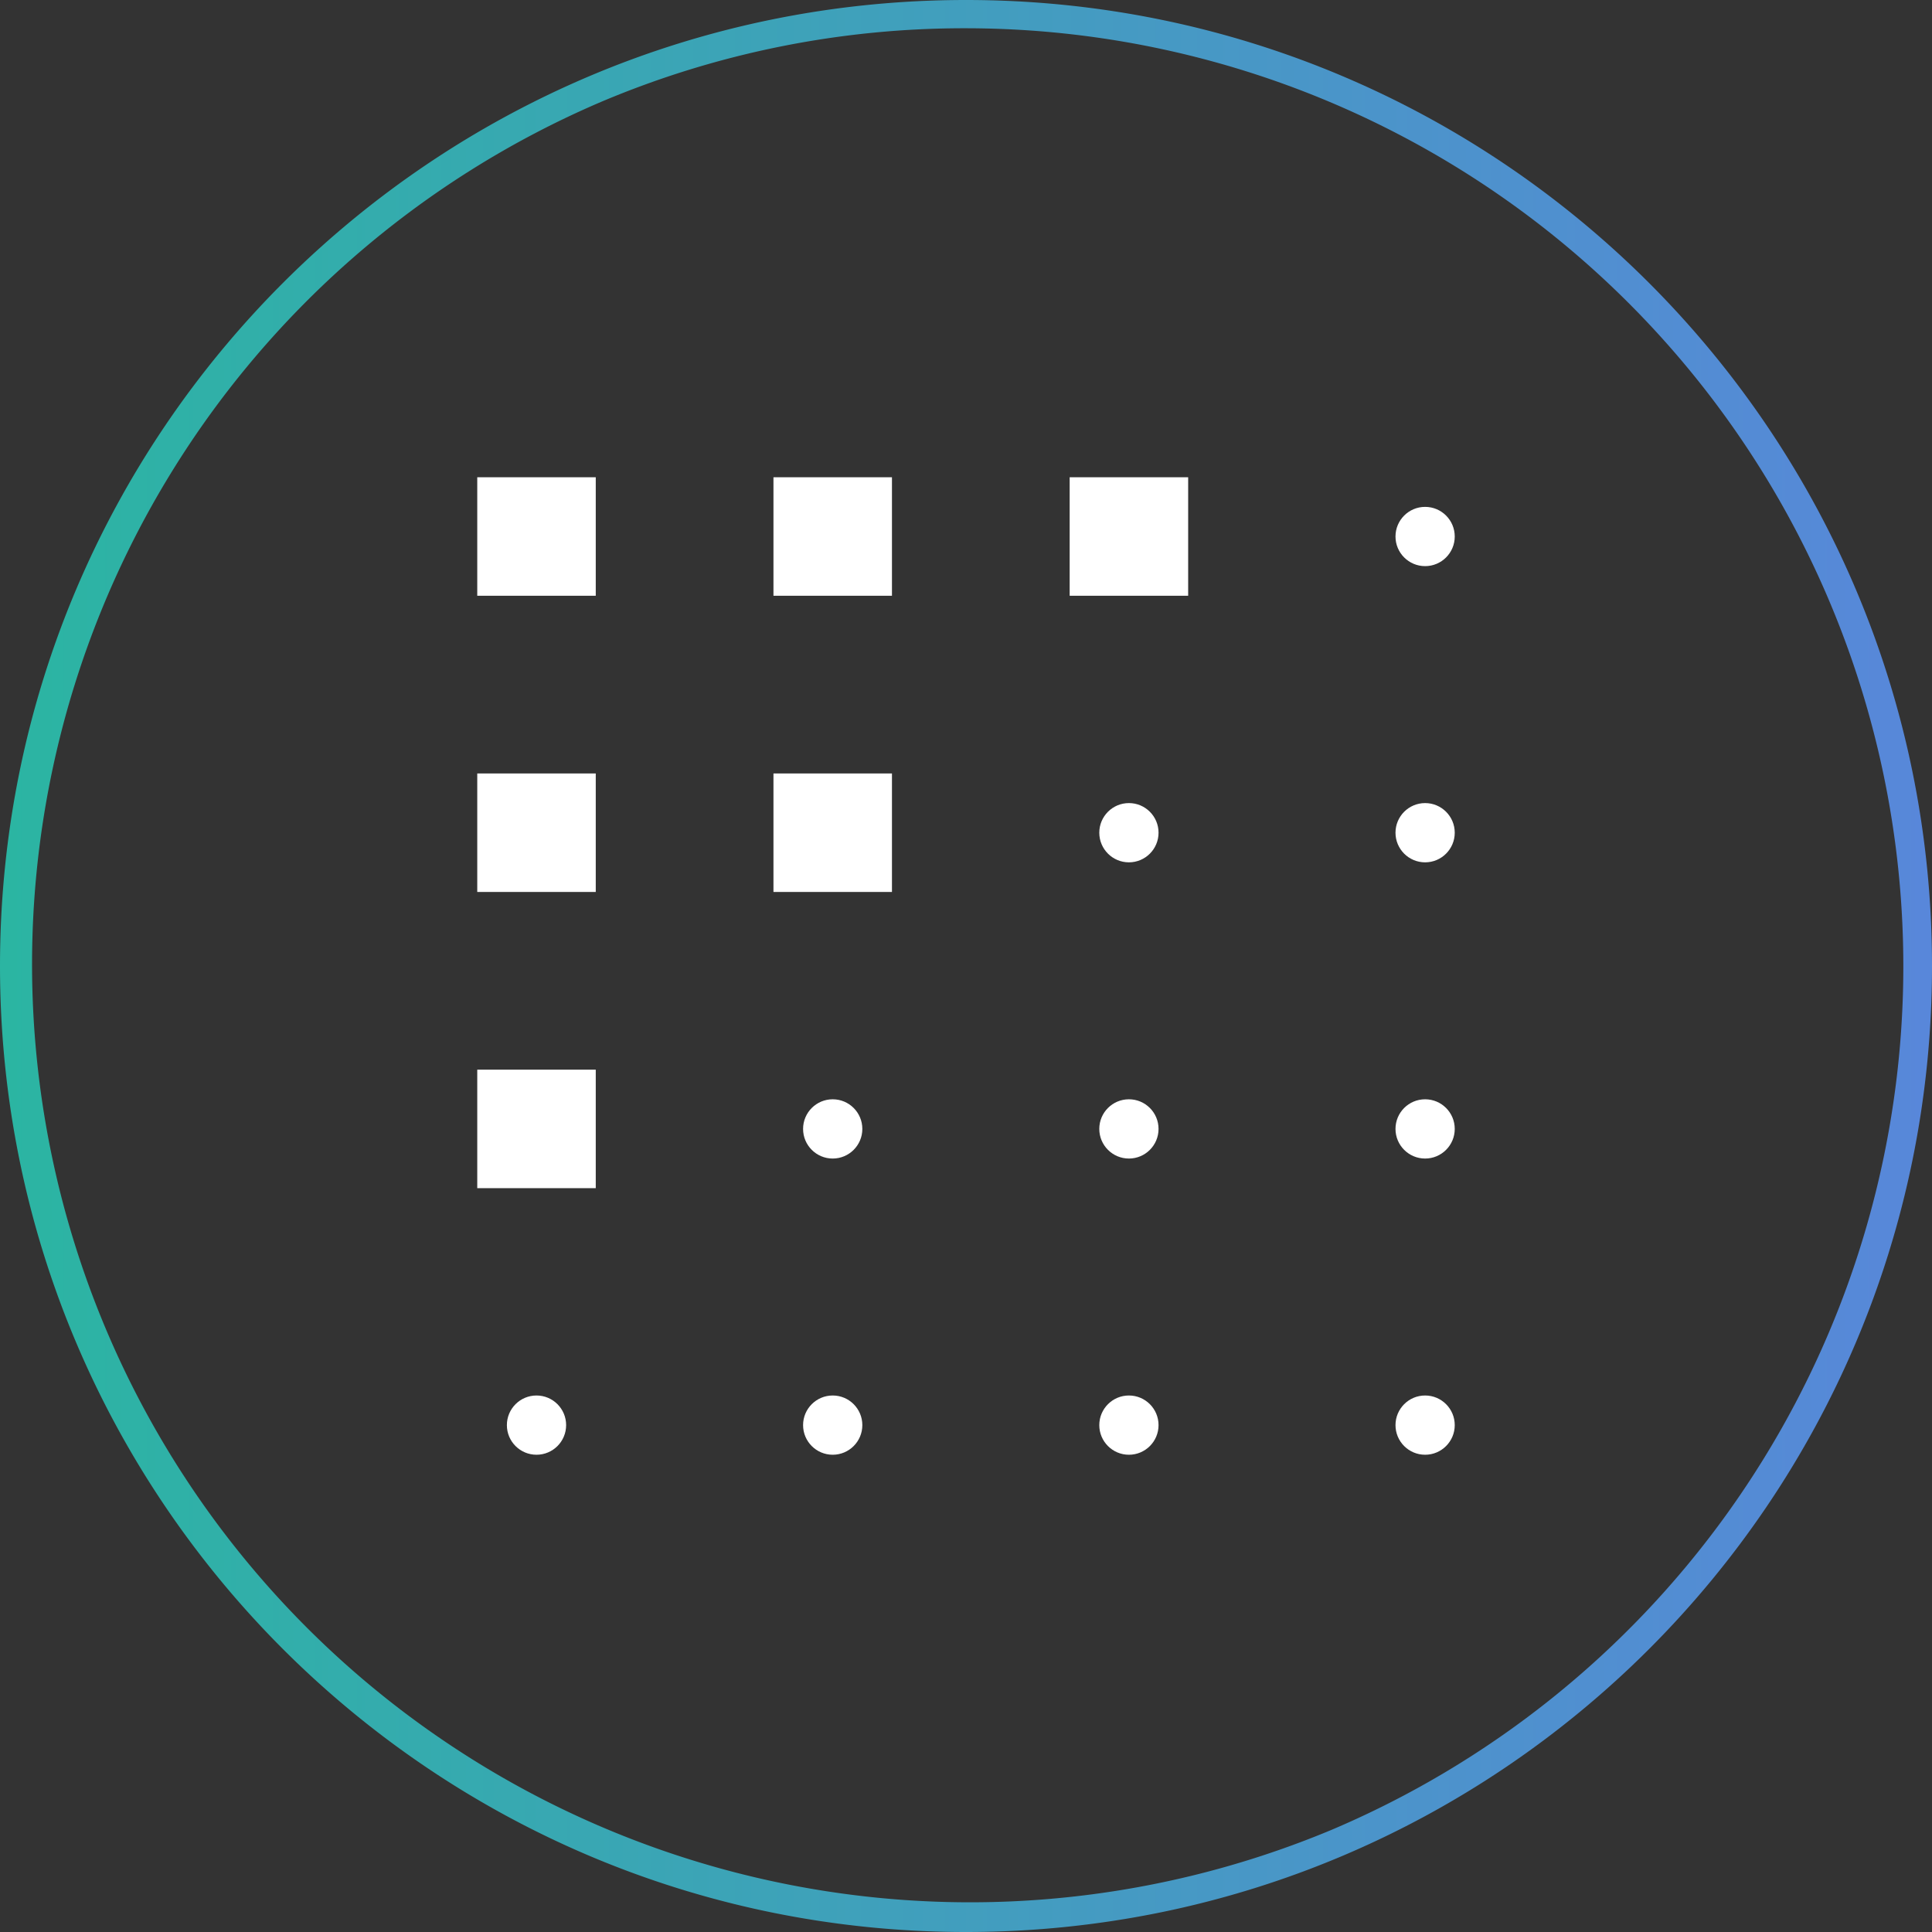 <svg xmlns="http://www.w3.org/2000/svg" xmlns:xlink="http://www.w3.org/1999/xlink" viewBox="0 0 410.2 410.2"><rect x="0" y="0" width="410.2" height="410.2" fill="#333333" stroke="none"/><defs><style>.cls-1{fill:#FFFFFF;}.cls-2{fill:url(#linear-gradient);}</style><linearGradient id="linear-gradient" y1="205.1" x2="410.2" y2="205.1" gradientUnits="userSpaceOnUse"><stop offset="0" stop-color="#2bb5a2"/><stop offset="1" stop-color="#5887da"/></linearGradient></defs><title>Fetch Circular Icon</title><g id="Layer_2" data-name="Layer 2"><g id="Layer_1-2" data-name="Layer 1"><rect class="cls-1" x="101.33" y="101.33" width="25.16" height="25.16"/><rect class="cls-1" x="164.22" y="101.33" width="25.16" height="25.16"/><rect class="cls-1" x="227.11" y="101.33" width="25.16" height="25.16"/><rect class="cls-1" x="101.33" y="164.22" width="25.16" height="25.16"/><rect class="cls-1" x="164.22" y="164.22" width="25.16" height="25.16"/><rect class="cls-1" x="101.33" y="227.11" width="25.16" height="25.16"/><circle class="cls-1" cx="302.58" cy="113.91" r="6.29"/><circle class="cls-1" cx="302.58" cy="176.8" r="6.29"/><circle class="cls-1" cx="302.58" cy="239.69" r="6.29"/><circle class="cls-1" cx="302.58" cy="302.58" r="6.29"/><circle class="cls-1" cx="239.69" cy="176.8" r="6.29"/><circle class="cls-1" cx="239.69" cy="239.69" r="6.29"/><circle class="cls-1" cx="239.69" cy="302.58" r="6.29"/><circle class="cls-1" cx="176.8" cy="239.69" r="6.29"/><circle class="cls-1" cx="176.8" cy="302.58" r="6.29"/><circle class="cls-1" cx="113.91" cy="302.58" r="6.29"/><path class="cls-2" d="M205.1,6a199.16,199.16,0,0,1,77.5,382.56,199.16,199.16,0,0,1-155-366.92A197.9,197.9,0,0,1,205.1,6m0-6C91.83,0,0,91.83,0,205.1S91.83,410.2,205.1,410.2s205.1-91.83,205.1-205.1S318.37,0,205.1,0Z"/></g></g></svg>